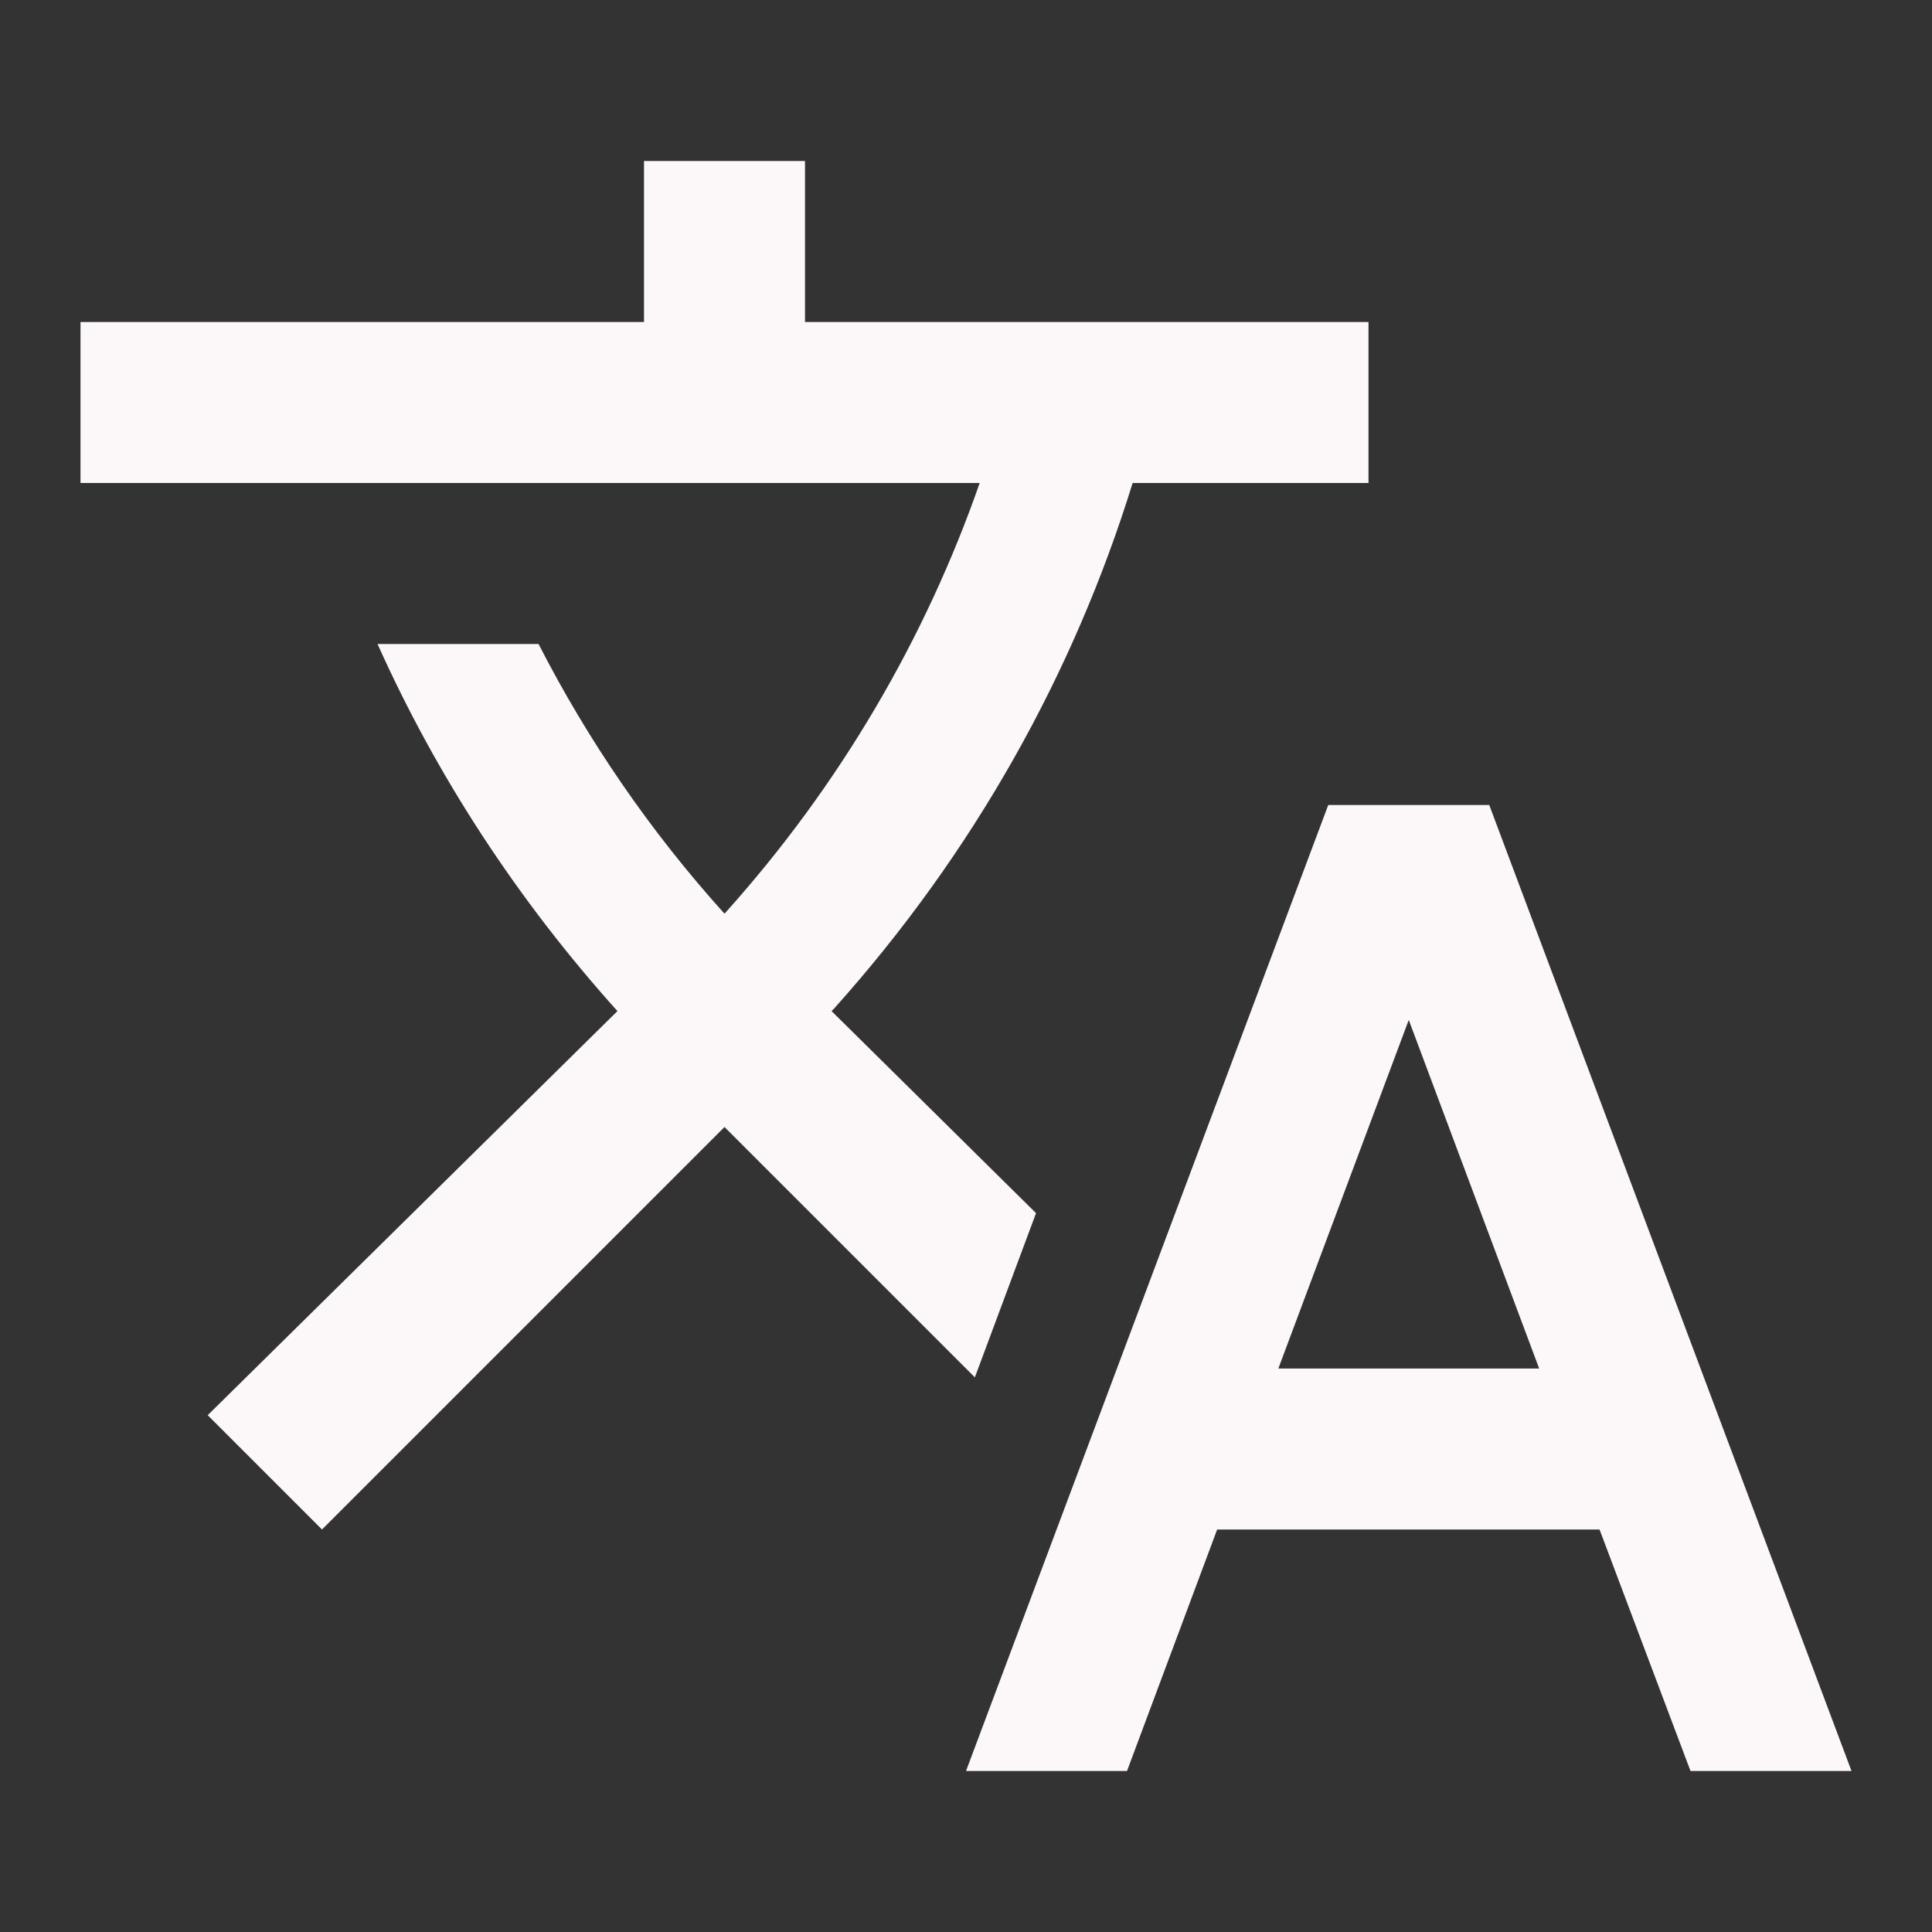 <?xml version="1.0" encoding="UTF-8" standalone="no"?><!DOCTYPE svg PUBLIC "-//W3C//DTD SVG 1.1//EN" "http://www.w3.org/Graphics/SVG/1.1/DTD/svg11.dtd"><svg width="100%" height="100%" viewBox="0 0 24 24" version="1.1" xmlns="http://www.w3.org/2000/svg" xmlns:xlink="http://www.w3.org/1999/xlink" xml:space="preserve" xmlns:serif="http://www.serif.com/" style="fill-rule:evenodd;clip-rule:evenodd;stroke-linejoin:round;stroke-miterlimit:2;"><rect x="0" y="0" width="24" height="24" fill="#333333" stroke="none"/><path d="M12.87,15.07l-2.54,-2.51l0.03,-0.03c1.74,-1.94 2.98,-4.17 3.71,-6.53l2.93,-0l0,-2l-7,-0l0,-2l-2,-0l0,2l-7,-0l0,2l11.17,-0c-0.67,1.92 -1.73,3.75 -3.17,5.35c-0.93,-1.03 -1.7,-2.16 -2.31,-3.35l-2,-0c0.73,1.63 1.73,3.17 2.98,4.56l-5.09,5.02l1.42,1.42l5,-5l3.11,3.11l0.76,-2.04m5.63,-5.07l-2,0l-4.5,12l2,0l1.12,-3l4.75,0l1.13,3l2,0l-4.5,-12m-2.62,7l1.62,-4.33l1.62,4.33l-3.24,0Z" style="fill:#fcf7f8;fill-rule:nonzero;"/></svg>
